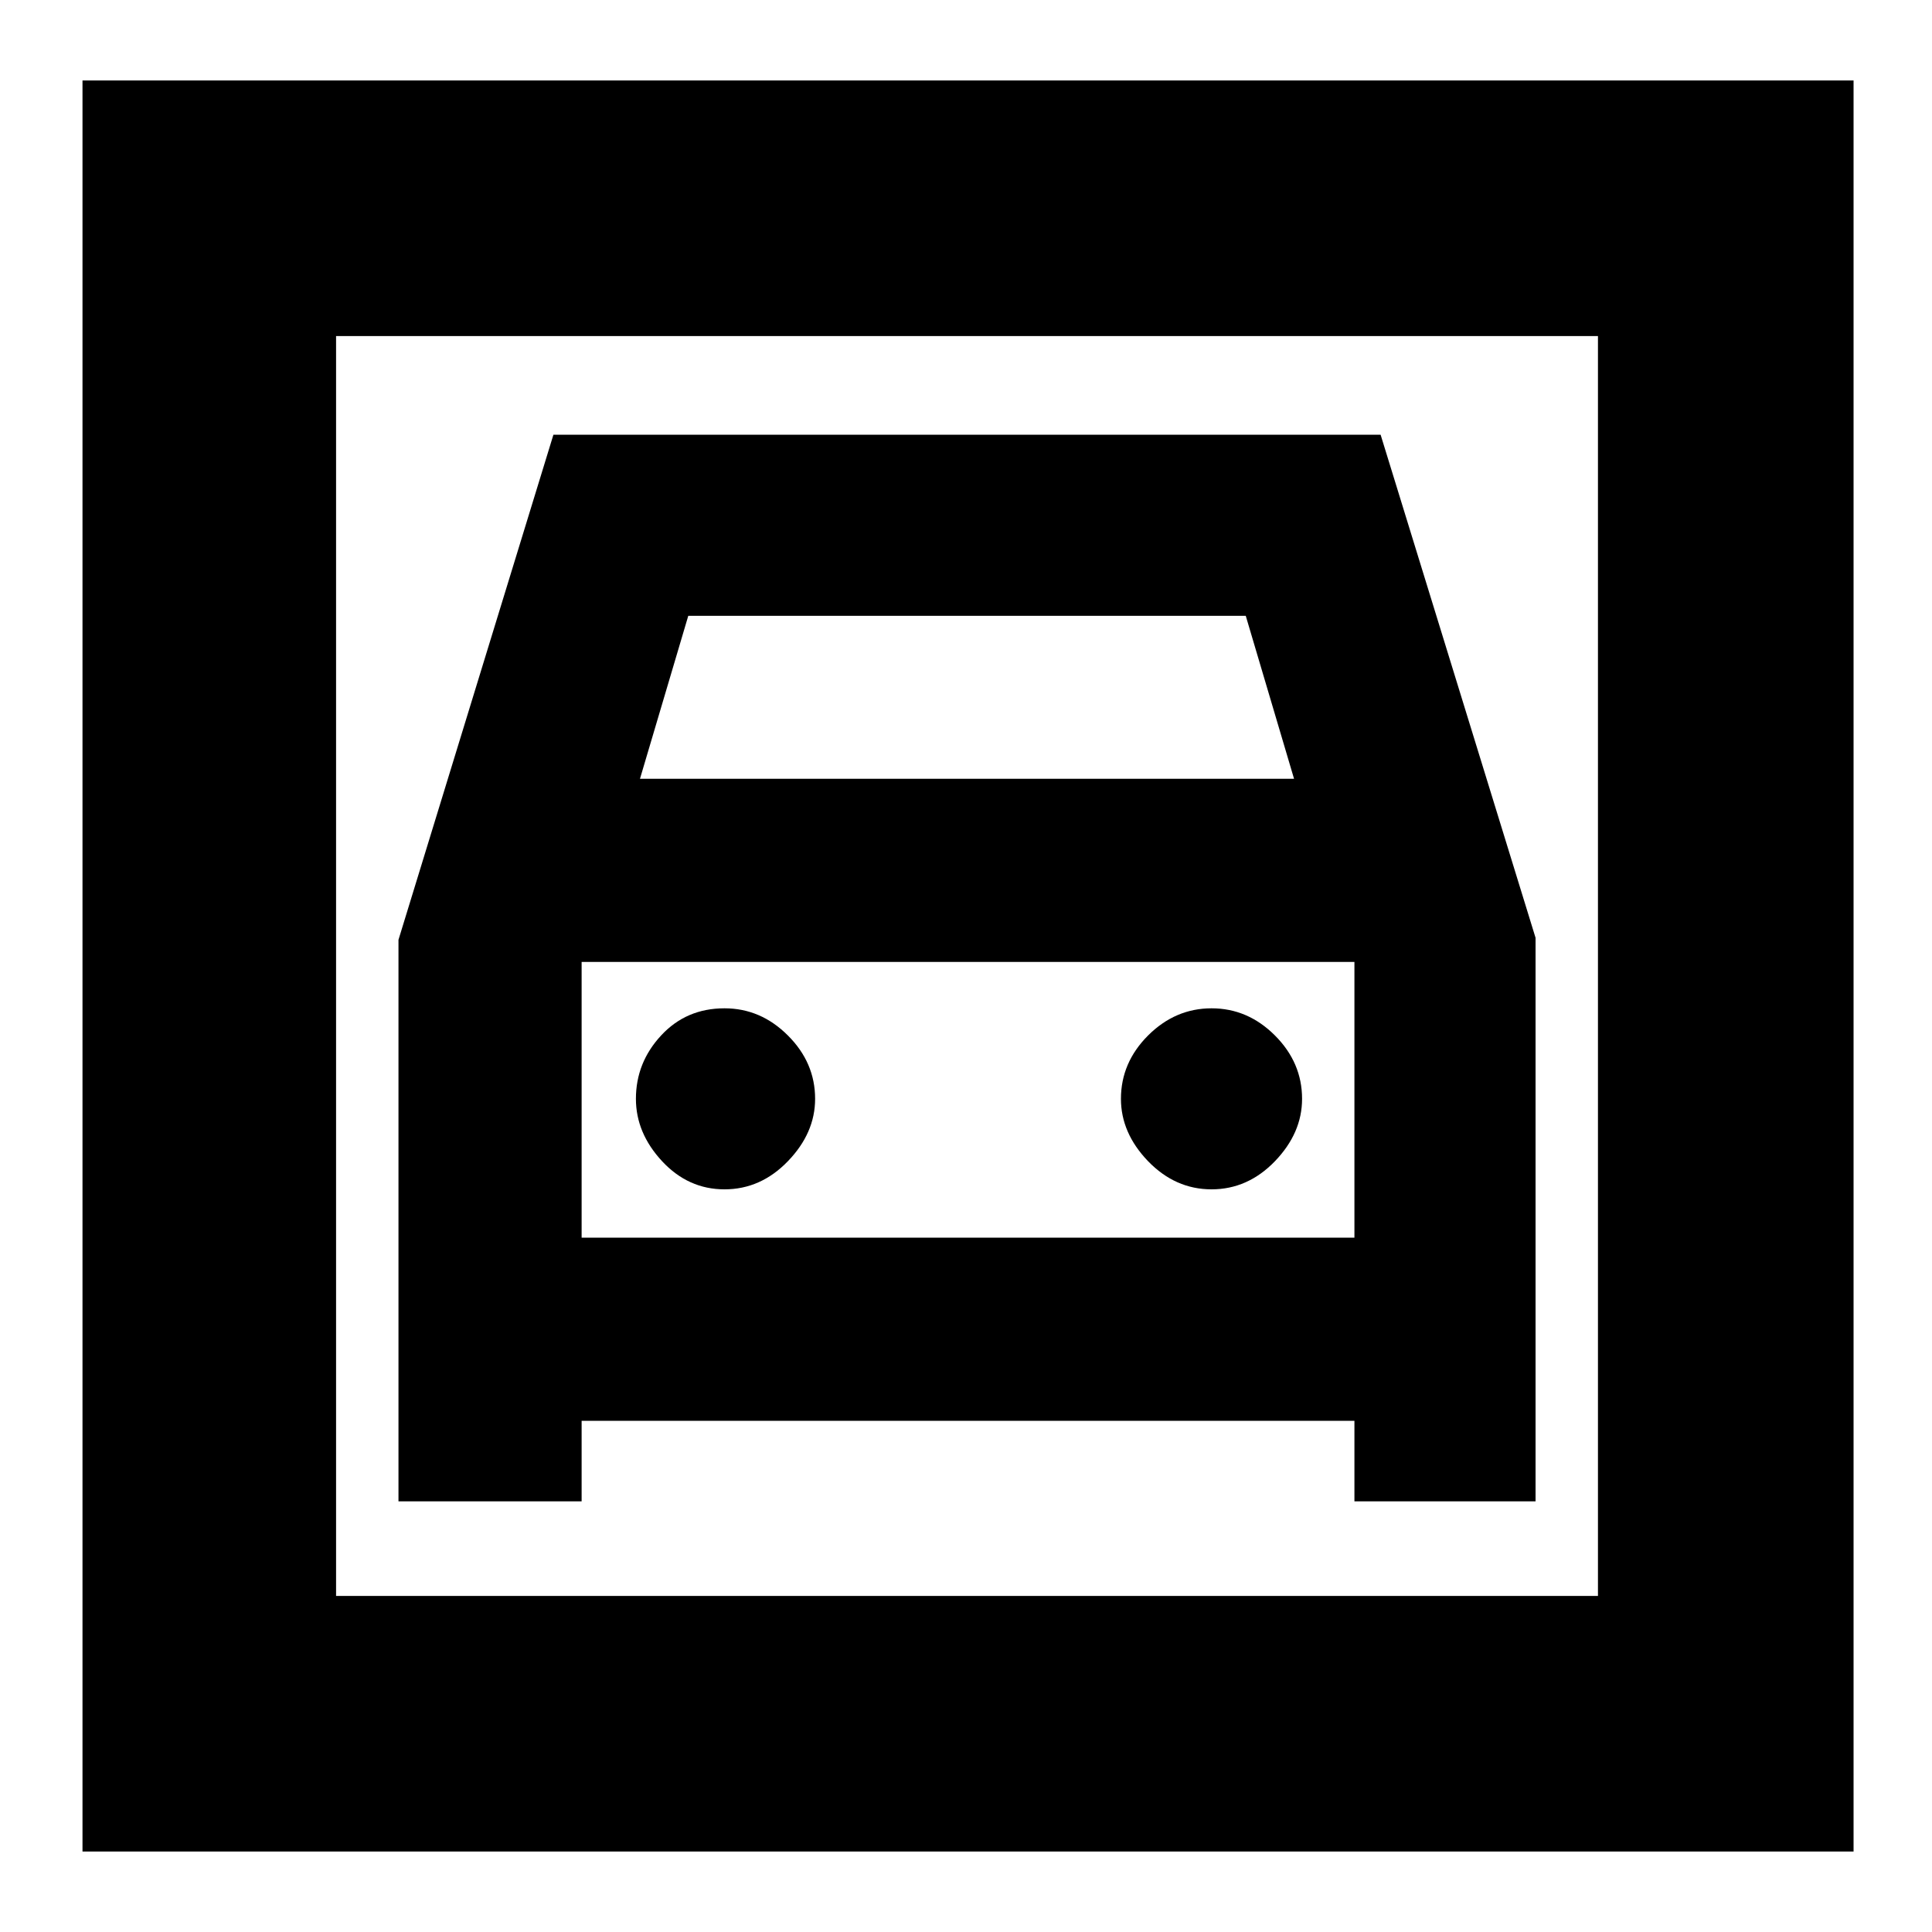 <svg xmlns="http://www.w3.org/2000/svg" height="20" width="20"><path d="M0.854 19.167V0.833H19.188V19.167ZM3.479 16.521H16.542V3.479H3.479ZM7.5 12.312Q7.875 12.312 8.156 12.021Q8.438 11.729 8.438 11.375Q8.438 11 8.156 10.719Q7.875 10.438 7.5 10.438Q7.104 10.438 6.844 10.719Q6.583 11 6.583 11.375Q6.583 11.729 6.854 12.021Q7.125 12.312 7.5 12.312ZM12.542 12.312Q12.917 12.312 13.198 12.021Q13.479 11.729 13.479 11.375Q13.479 11 13.198 10.719Q12.917 10.438 12.542 10.438Q12.167 10.438 11.885 10.719Q11.604 11 11.604 11.375Q11.604 11.729 11.885 12.021Q12.167 12.312 12.542 12.312ZM4.125 15.542H6.021V14.708H14.021V15.542H15.896V9.708L14.292 4.5H5.729L4.125 9.729ZM6.625 8.062 7.125 6.375H12.896L13.396 8.062ZM6.021 12.812V9.958H14.021V12.812ZM3.479 16.521V3.479V16.521Z"/></svg>